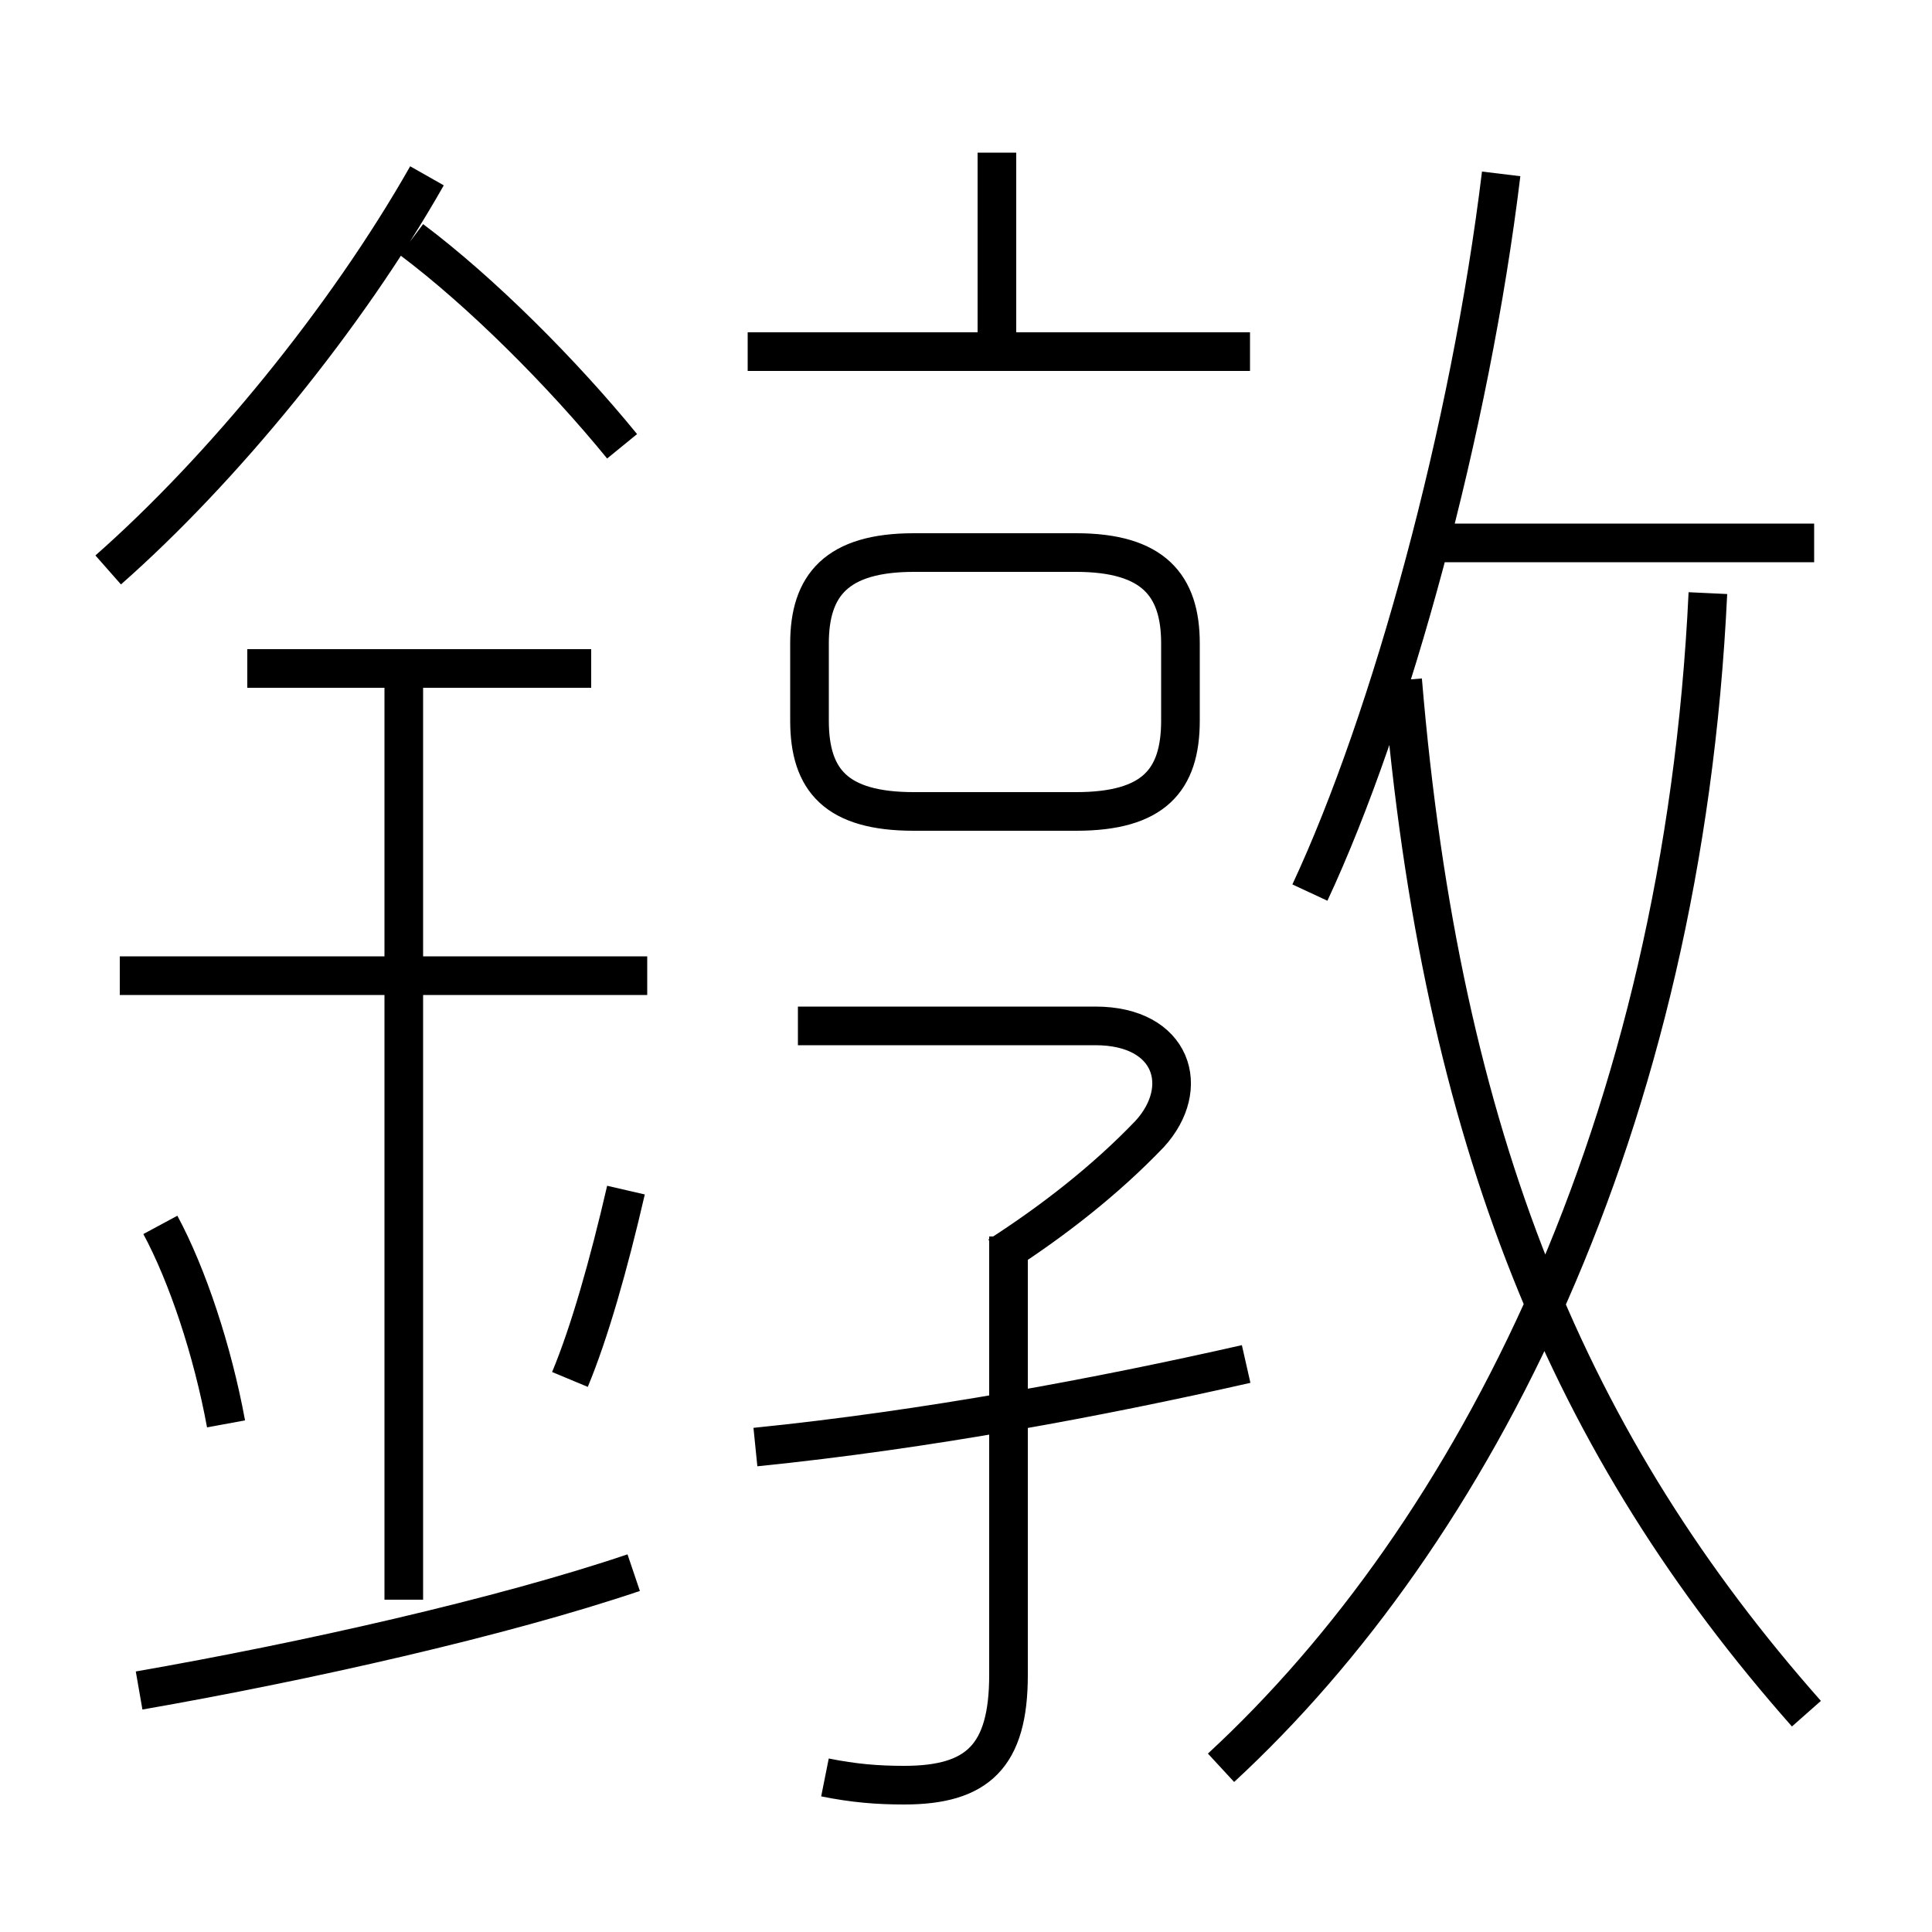 <?xml version='1.0' encoding='utf8'?>
<svg viewBox="0.0 -6.0 50.0 50.0" version="1.1" xmlns="http://www.w3.org/2000/svg">
<rect x="0.0" y="-6.0" width="50.0" height="50.0" fill="#808080" stroke="none"/>
<rect x="-1000" y="-1000" width="2000" height="2000" stroke="white" fill="white"/>
<g style="fill:white;stroke:#000000;  stroke-width:1">
<path d="M 31.6 1.75 C 38.15 -4.3 43.55 -14.85 44.2 -28.65 M 3.6 -0.25 C 7.9 -1.0 13.0 -2.15 16.4 -3.3 M 5.85 -7.15 C 5.5 -9.05 4.85 -11.0 4.15 -12.3 M 10.45 -2.6 L 10.45 -26.75 M 14.75 -8.3 C 15.25 -9.5 15.75 -11.25 16.2 -13.2 M 21.35 2.0 C 22.1 2.15 22.7 2.2 23.4 2.2 C 25.3 2.2 26.1 1.45 26.1 -0.65 L 26.1 -12.0 M 16.75 -18.75 L 3.1 -18.75 M 19.55 -6.55 C 24.0 -7.0 28.5 -7.85 32.25 -8.7 M 15.3 -26.7 L 6.4 -26.7 M 25.85 -11.5 C 27.25 -12.4 28.6 -13.45 29.75 -14.65 C 30.85 -15.85 30.35 -17.45 28.35 -17.45 L 20.65 -17.45 M 2.8 -29.25 C 5.75 -31.85 8.95 -35.75 11.05 -39.45 M 16.1 -32.45 C 14.55 -34.35 12.45 -36.45 10.65 -37.8 M 23.65 -23.0 L 27.85 -23.0 C 29.85 -23.0 30.55 -23.8 30.55 -25.35 L 30.55 -27.35 C 30.55 -28.85 29.85 -29.7 27.85 -29.7 L 23.65 -29.7 C 21.65 -29.7 20.95 -28.85 20.95 -27.35 L 20.95 -25.35 C 20.95 -23.8 21.65 -23.0 23.65 -23.0 Z M 46.75 0.35 C 40.65 -6.55 37.3 -14.45 36.3 -26.4 M 32.35 -34.9 L 19.35 -34.9 M 25.8 -34.9 L 25.8 -40.05 M 33.9 -20.9 C 36.0 -25.4 38.05 -32.9 38.85 -39.5 M 46.95 -29.95 L 37.3 -29.95" transform="translate(0.0 38.0)" />
</g>
</svg>